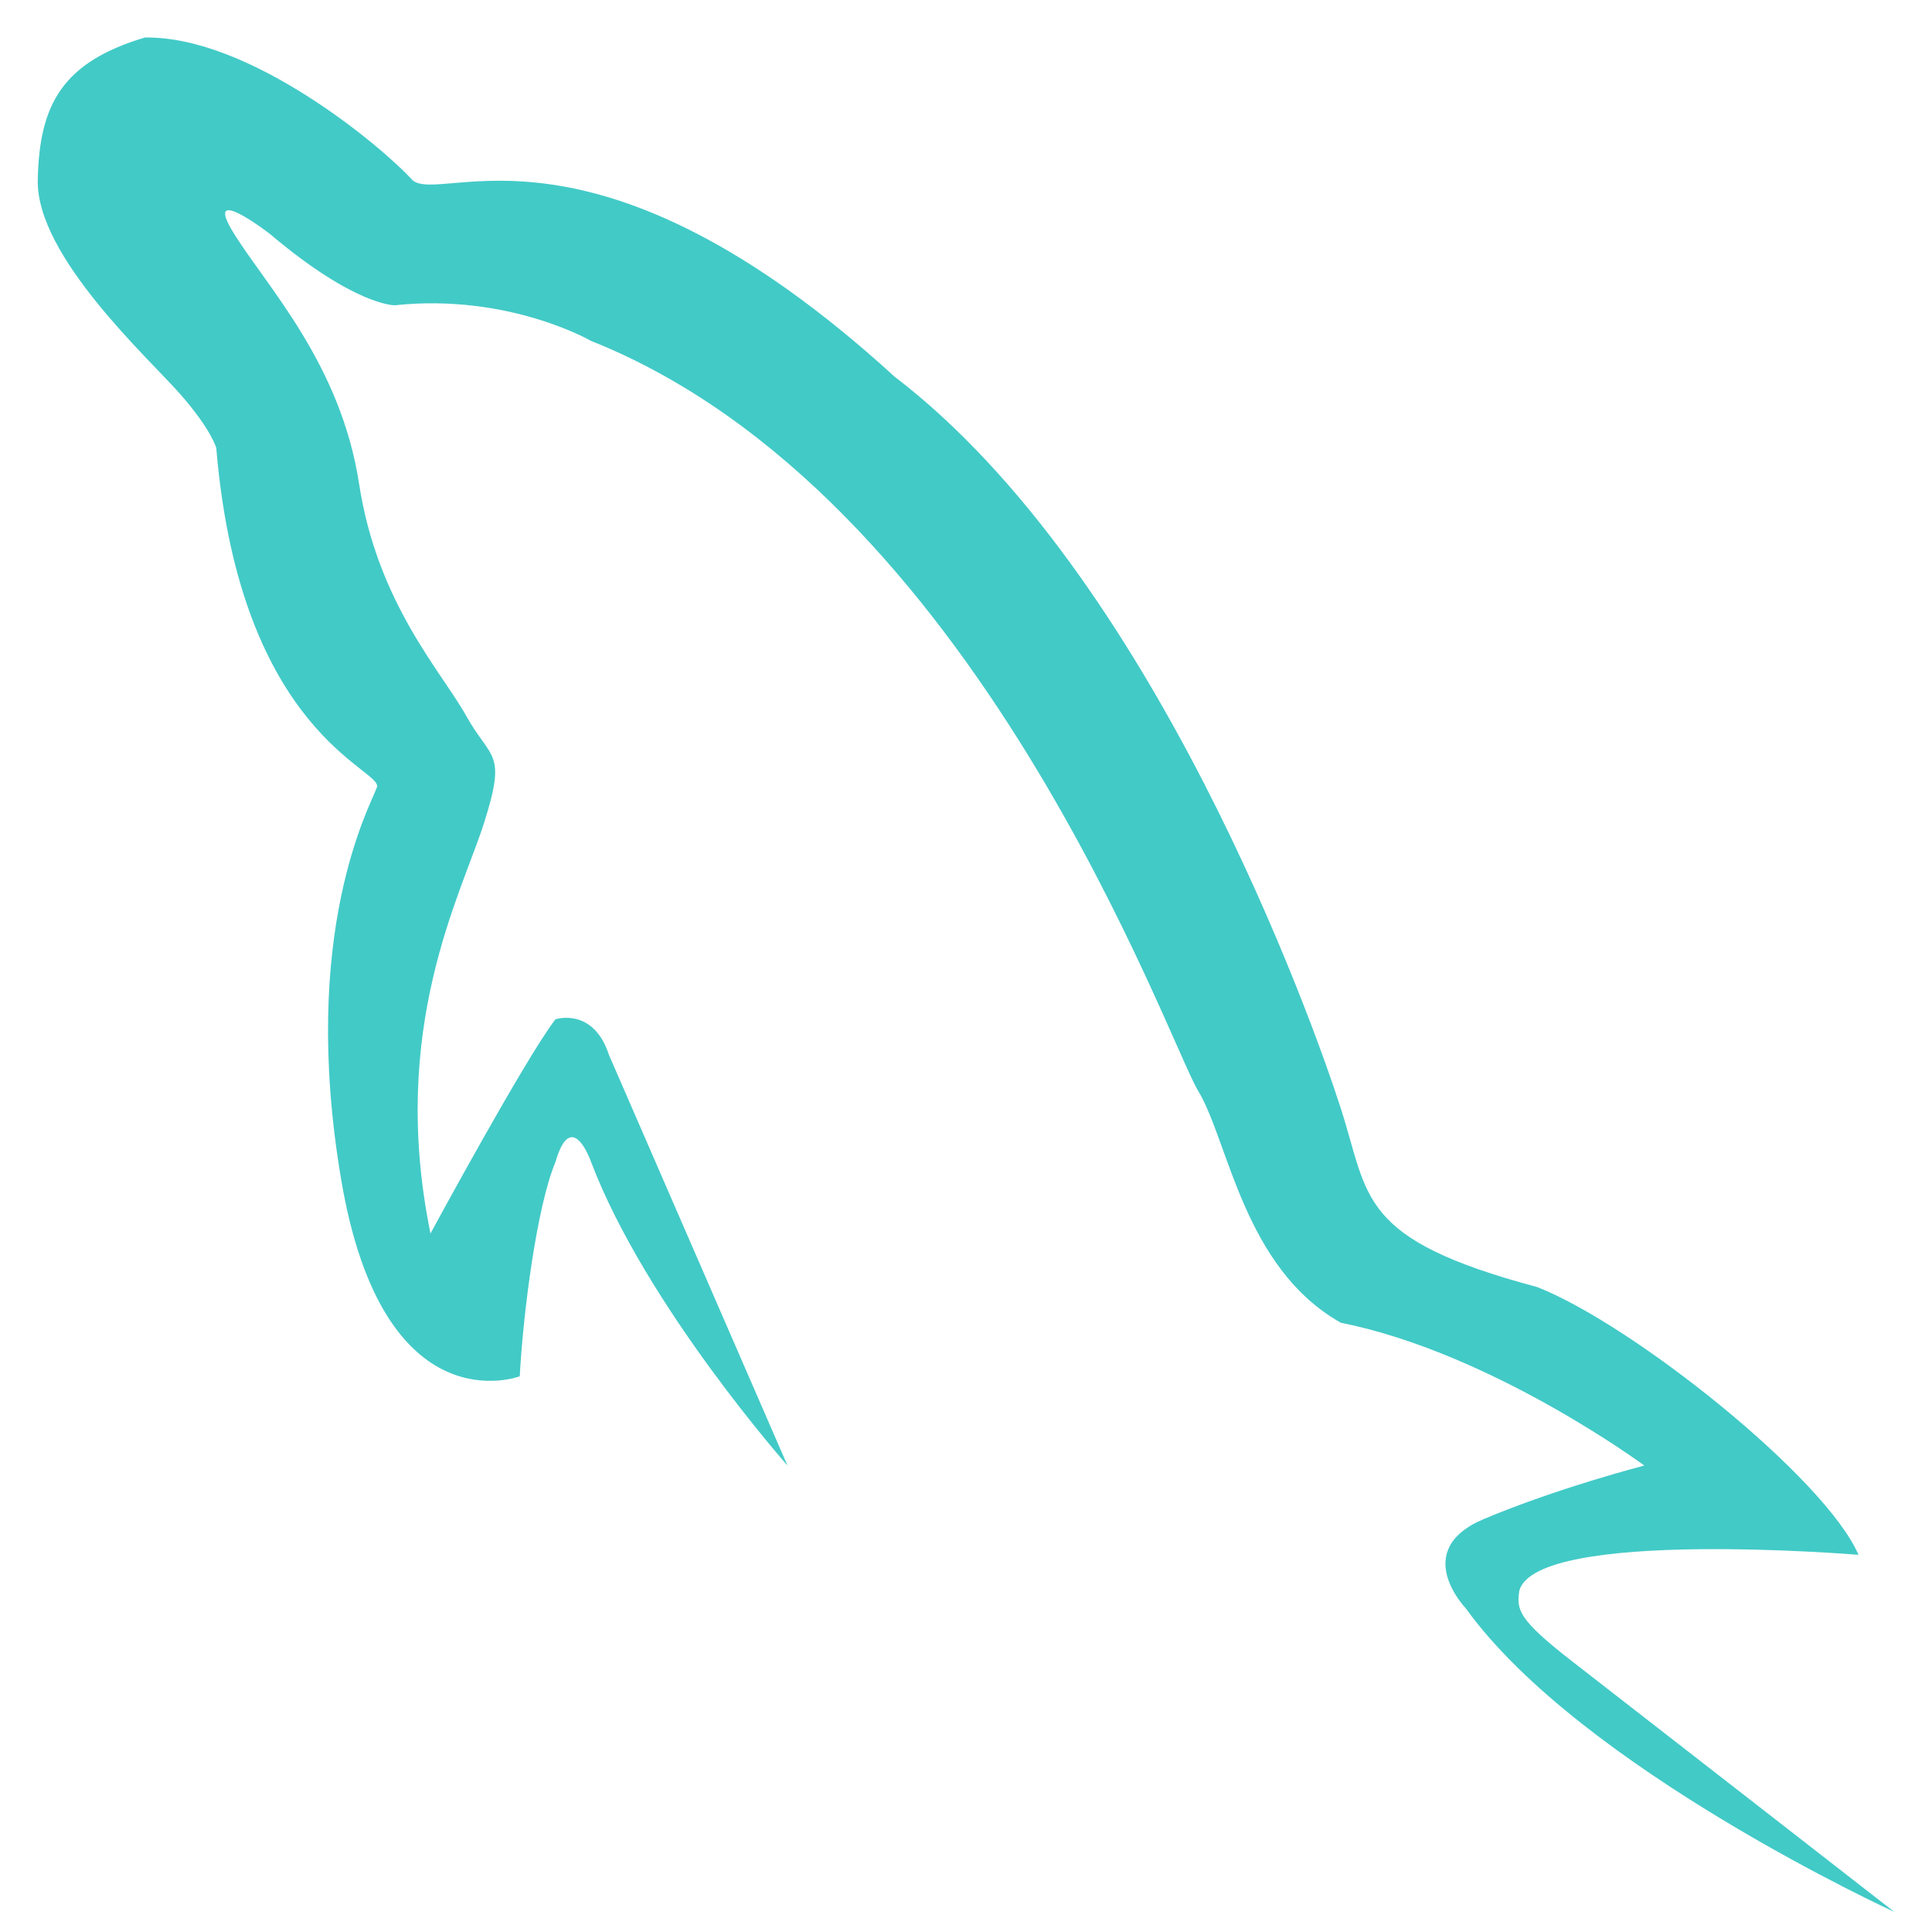 <?xml version="1.0" standalone="no"?><!DOCTYPE svg PUBLIC "-//W3C//DTD SVG 1.1//EN" "http://www.w3.org/Graphics/SVG/1.1/DTD/svg11.dtd"><svg t="1545222531991" class="icon" style="" viewBox="0 0 1024 1024" version="1.1" xmlns="http://www.w3.org/2000/svg" p-id="2692" xmlns:xlink="http://www.w3.org/1999/xlink" width="32" height="32"><defs><style type="text/css"></style></defs><path d="M322.777 559.165l94.611 217.61c0 0-75.285-85.024-104.076-160.843 0 0-10.303-29.709-18.922 0-9.862 23.525-17.073 79.497-18.922 113.534 0 0-72.279 27.628-94.611-104.069-22.332-131.69 15.628-198.594 18.922-208.145S127.355 389.551 114.632 237.486c0 0-2.384-9.472-18.922-28.38-16.538-18.915-76.441-73.066-75.696-113.534 0.751-40.474 13.251-62.662 56.767-75.689 55.69-0.86 125.997 58.053 141.921 75.689 15.924 13.063 95.789-41.732 255.455 104.076 137.275 104.929 221.396 340.825 236.525 387.903 15.158 47.107 8.721 69.151 104.069 94.619 50.857 19.977 152.773 101.302 170.301 141.921 0 0-170.257-14.175-179.765 18.922-1.496 10.122-0.997 15.079 28.387 37.845 29.384 22.78 170.301 132.456 170.301 132.456s-165.828-75.899-227.067-160.843c0 0-29.716-30.75 9.465-47.309 39.174-16.538 85.147-28.387 85.147-28.387s-80.776-59.707-160.843-75.689C658.986 671.925 651.24 604.921 634.998 578.087S517.599 262.181 313.32 180.719c0 0-43.639-25.338-104.076-18.922 0 0-20.902 0.52-66.232-37.845 0 0-36.494-28.206-18.922 0 17.578 28.206 56.485 69.006 66.232 132.456s43.617 99.402 56.767 122.998 21.661 18.424 9.465 56.767-50.633 108.707-28.387 217.61c0 0 50.178-92.711 66.232-113.541C294.397 540.235 314.454 533.603 322.777 559.165z" p-id="2693" fill="#42CAC7"></path></svg>